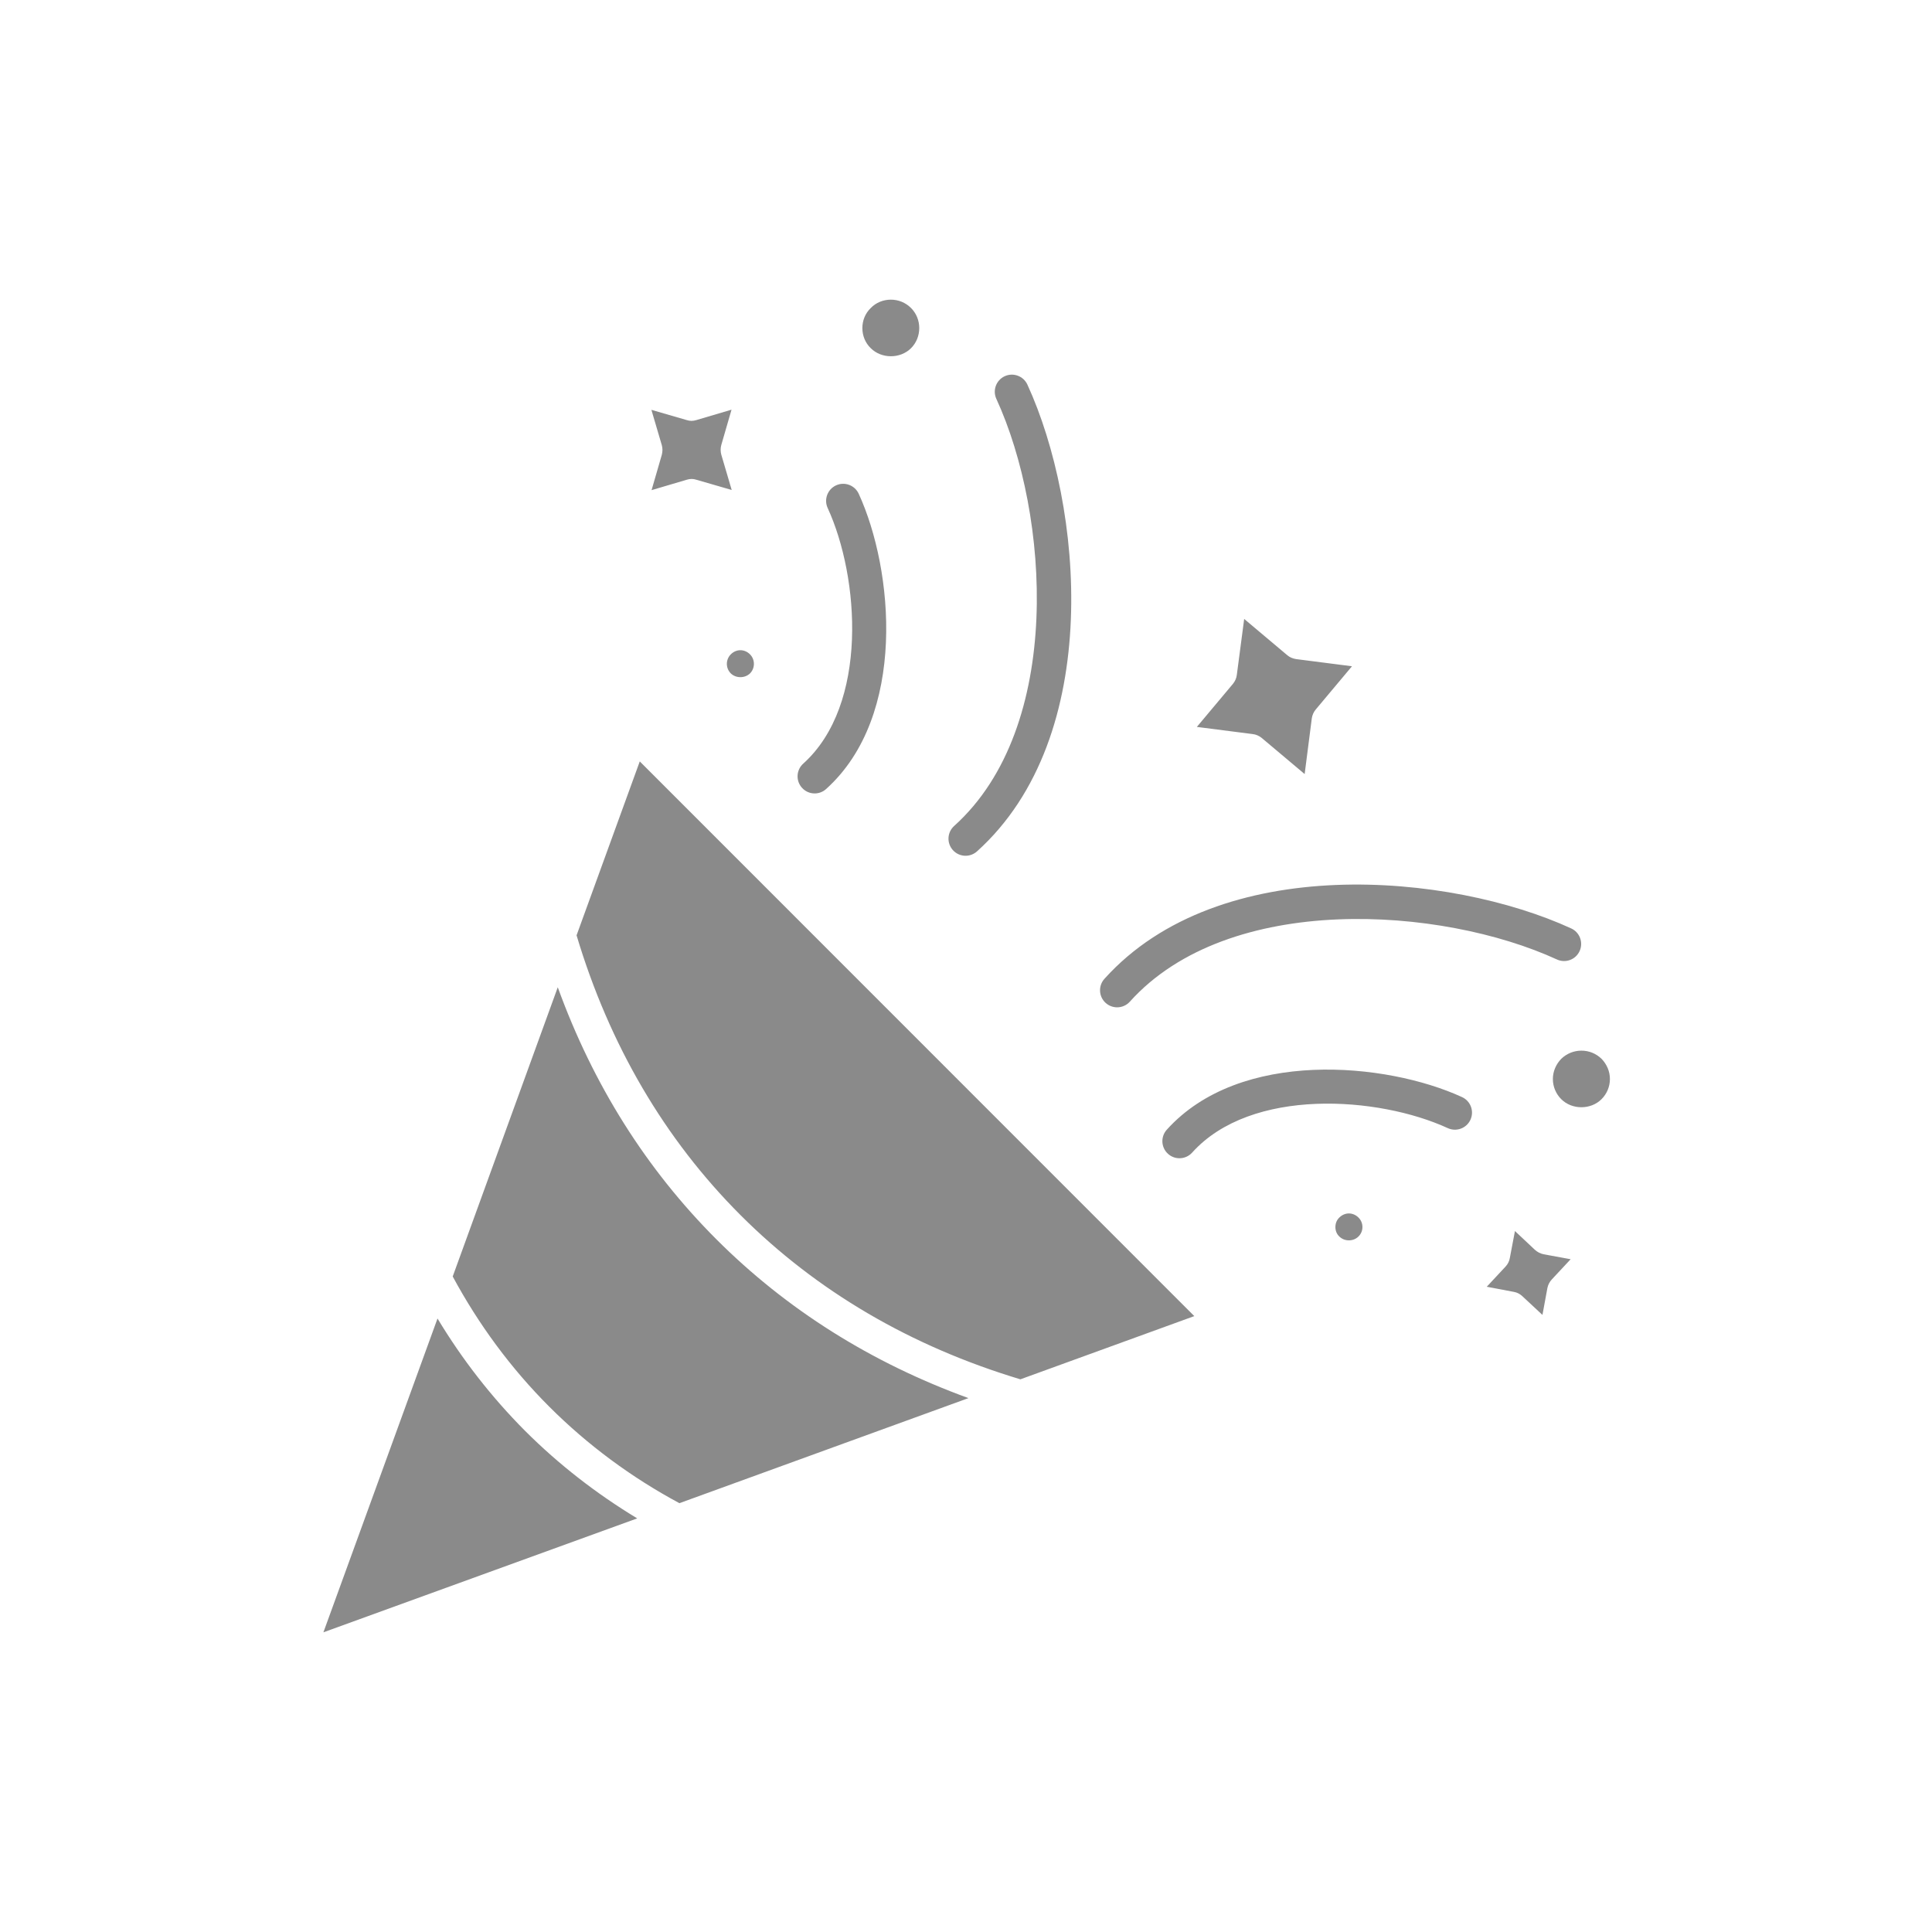 <svg xmlns="http://www.w3.org/2000/svg" xmlns:xlink="http://www.w3.org/1999/xlink" width="1080" zoomAndPan="magnify" viewBox="0 0 810 810" height="1080" preserveAspectRatio="xMidYMid meet" version="1.0"><defs><clipPath id="8c5bf3278a"><path d="M 135 125.633 L 675 125.633 L 675 684.383 L 135 684.383 Z M 135 125.633 " clip-rule="nonzero"/></clipPath></defs><g clip-path="url(#8c5bf3278a)"><path fill="#8a8a8a" d="M 268.227 319.227 L 500.715 551.785 L 427.801 578.285 C 381.891 564.461 342.426 541.398 310.484 509.457 C 278.613 477.586 255.477 438.051 241.727 392.141 Z M 233.848 413.914 L 189.801 535.168 C 200.617 555.223 214.148 573.633 230.27 589.746 C 246.387 605.859 264.719 619.398 284.844 630.215 L 406.031 586.164 C 365.277 571.34 329.828 549.062 300.387 519.625 C 270.949 490.191 248.605 454.668 233.848 413.914 Z M 183.43 552.789 L 135.586 684.359 L 267.156 636.59 C 250.109 626.273 234.281 614.027 220.098 599.848 C 205.992 585.668 193.738 569.906 183.43 552.789 Z M 468.359 422.328 C 470.32 422.328 472.27 421.527 473.684 419.961 C 515.215 373.82 604.363 380.031 652.754 402.266 C 656.359 403.922 660.605 402.344 662.254 398.746 C 663.902 395.152 662.332 390.895 658.734 389.246 C 608.332 366.086 511.27 356.785 463.035 410.379 C 460.387 413.316 460.625 417.848 463.562 420.488 C 464.938 421.719 466.648 422.328 468.359 422.328 Z M 612.973 459.965 C 581.172 445.352 519.824 439.598 489.172 473.648 C 486.523 476.586 486.762 481.117 489.703 483.762 C 491.07 484.996 492.781 485.598 494.488 485.598 C 496.449 485.598 498.402 484.801 499.816 483.23 C 524.531 455.77 577.941 459.625 606.996 472.977 C 610.586 474.625 614.844 473.055 616.492 469.457 C 618.141 465.859 616.566 461.613 612.973 459.965 Z M 404.82 358.785 C 406.523 358.785 408.238 358.176 409.609 356.945 C 463.199 308.711 453.898 211.656 430.738 161.246 C 429.086 157.648 424.82 156.082 421.242 157.727 C 417.648 159.375 416.074 163.633 417.723 167.227 C 439.953 215.609 446.172 304.762 400.027 346.297 C 397.086 348.941 396.848 353.473 399.496 356.41 C 400.91 357.984 402.859 358.785 404.82 358.785 Z M 341.551 332.652 C 343.254 332.652 344.969 332.051 346.336 330.812 C 380.398 300.164 374.637 238.82 360.02 207.012 C 358.367 203.418 354.105 201.84 350.523 203.492 C 346.93 205.141 345.355 209.398 347.004 212.988 C 360.352 242.043 364.219 295.445 336.754 320.164 C 333.816 322.809 333.578 327.34 336.227 330.277 C 337.633 331.848 339.59 332.652 341.551 332.652 Z M 381.961 145.977 C 384.18 143.758 385.398 140.746 385.398 137.523 C 385.398 134.371 384.18 131.367 381.961 129.141 C 379.672 126.852 376.664 125.633 373.516 125.633 C 370.289 125.633 367.285 126.852 365.062 129.141 C 362.77 131.359 361.551 134.371 361.551 137.523 C 361.551 140.746 362.77 143.754 365.062 145.977 C 369.574 150.484 377.453 150.484 381.961 145.977 Z M 671.461 443.922 C 669.172 441.703 666.23 440.488 663.008 440.488 C 659.855 440.488 656.852 441.703 654.555 443.922 C 652.336 446.215 651.047 449.227 651.047 452.375 C 651.047 455.602 652.336 458.605 654.555 460.828 C 659.066 465.344 666.945 465.344 671.457 460.828 C 673.672 458.613 674.965 455.602 674.965 452.375 C 674.969 449.227 673.684 446.215 671.461 443.922 Z M 565.531 508.742 C 564.027 508.742 562.594 509.383 561.52 510.461 C 560.449 511.461 559.871 512.898 559.871 514.473 C 559.871 515.977 560.441 517.414 561.52 518.414 C 563.672 520.562 567.391 520.562 569.543 518.414 C 571.762 516.262 571.762 512.613 569.543 510.461 C 568.473 509.391 567.035 508.742 565.531 508.742 Z M 306.406 282.344 C 308.559 284.422 312.277 284.422 314.43 282.344 C 315.5 281.273 316.078 279.836 316.078 278.332 C 316.078 276.832 315.5 275.395 314.43 274.32 C 313.355 273.25 311.922 272.602 310.418 272.602 C 308.914 272.602 307.477 273.242 306.406 274.32 C 304.184 276.539 304.184 280.121 306.406 282.344 Z M 277.469 190.668 L 273.172 205.496 L 287.93 201.129 C 289.293 200.699 290.648 200.699 291.941 201.129 L 306.77 205.426 L 302.398 190.598 C 302.043 189.305 302.043 187.875 302.398 186.586 L 306.695 171.758 L 291.941 176.125 C 290.578 176.555 289.219 176.555 287.93 176.125 L 273.102 171.828 L 277.469 186.656 C 277.828 187.941 277.828 189.305 277.469 190.668 Z M 643.531 524 L 635.148 516.121 L 633 527.438 C 632.785 528.801 632.137 530.012 631.211 531.016 L 623.332 539.473 L 634.645 541.621 C 636.008 541.836 637.227 542.48 638.227 543.41 L 646.68 551.289 L 648.758 539.973 C 649.043 538.609 649.691 537.391 650.621 536.391 L 658.5 527.938 L 647.184 525.859 C 645.82 525.574 644.531 524.926 643.531 524 Z M 528.934 309.344 L 546.98 324.527 L 549.988 301.105 C 550.199 299.742 550.777 298.457 551.637 297.453 L 566.824 279.332 L 543.402 276.328 C 542.039 276.113 540.754 275.613 539.676 274.68 L 521.629 259.492 L 518.547 282.914 C 518.402 284.277 517.832 285.562 516.973 286.641 L 501.785 304.762 L 525.207 307.766 C 526.57 307.914 527.863 308.488 528.934 309.344 Z M 528.934 309.344 " fill-opacity="1" fill-rule="nonzero"/></g></svg>